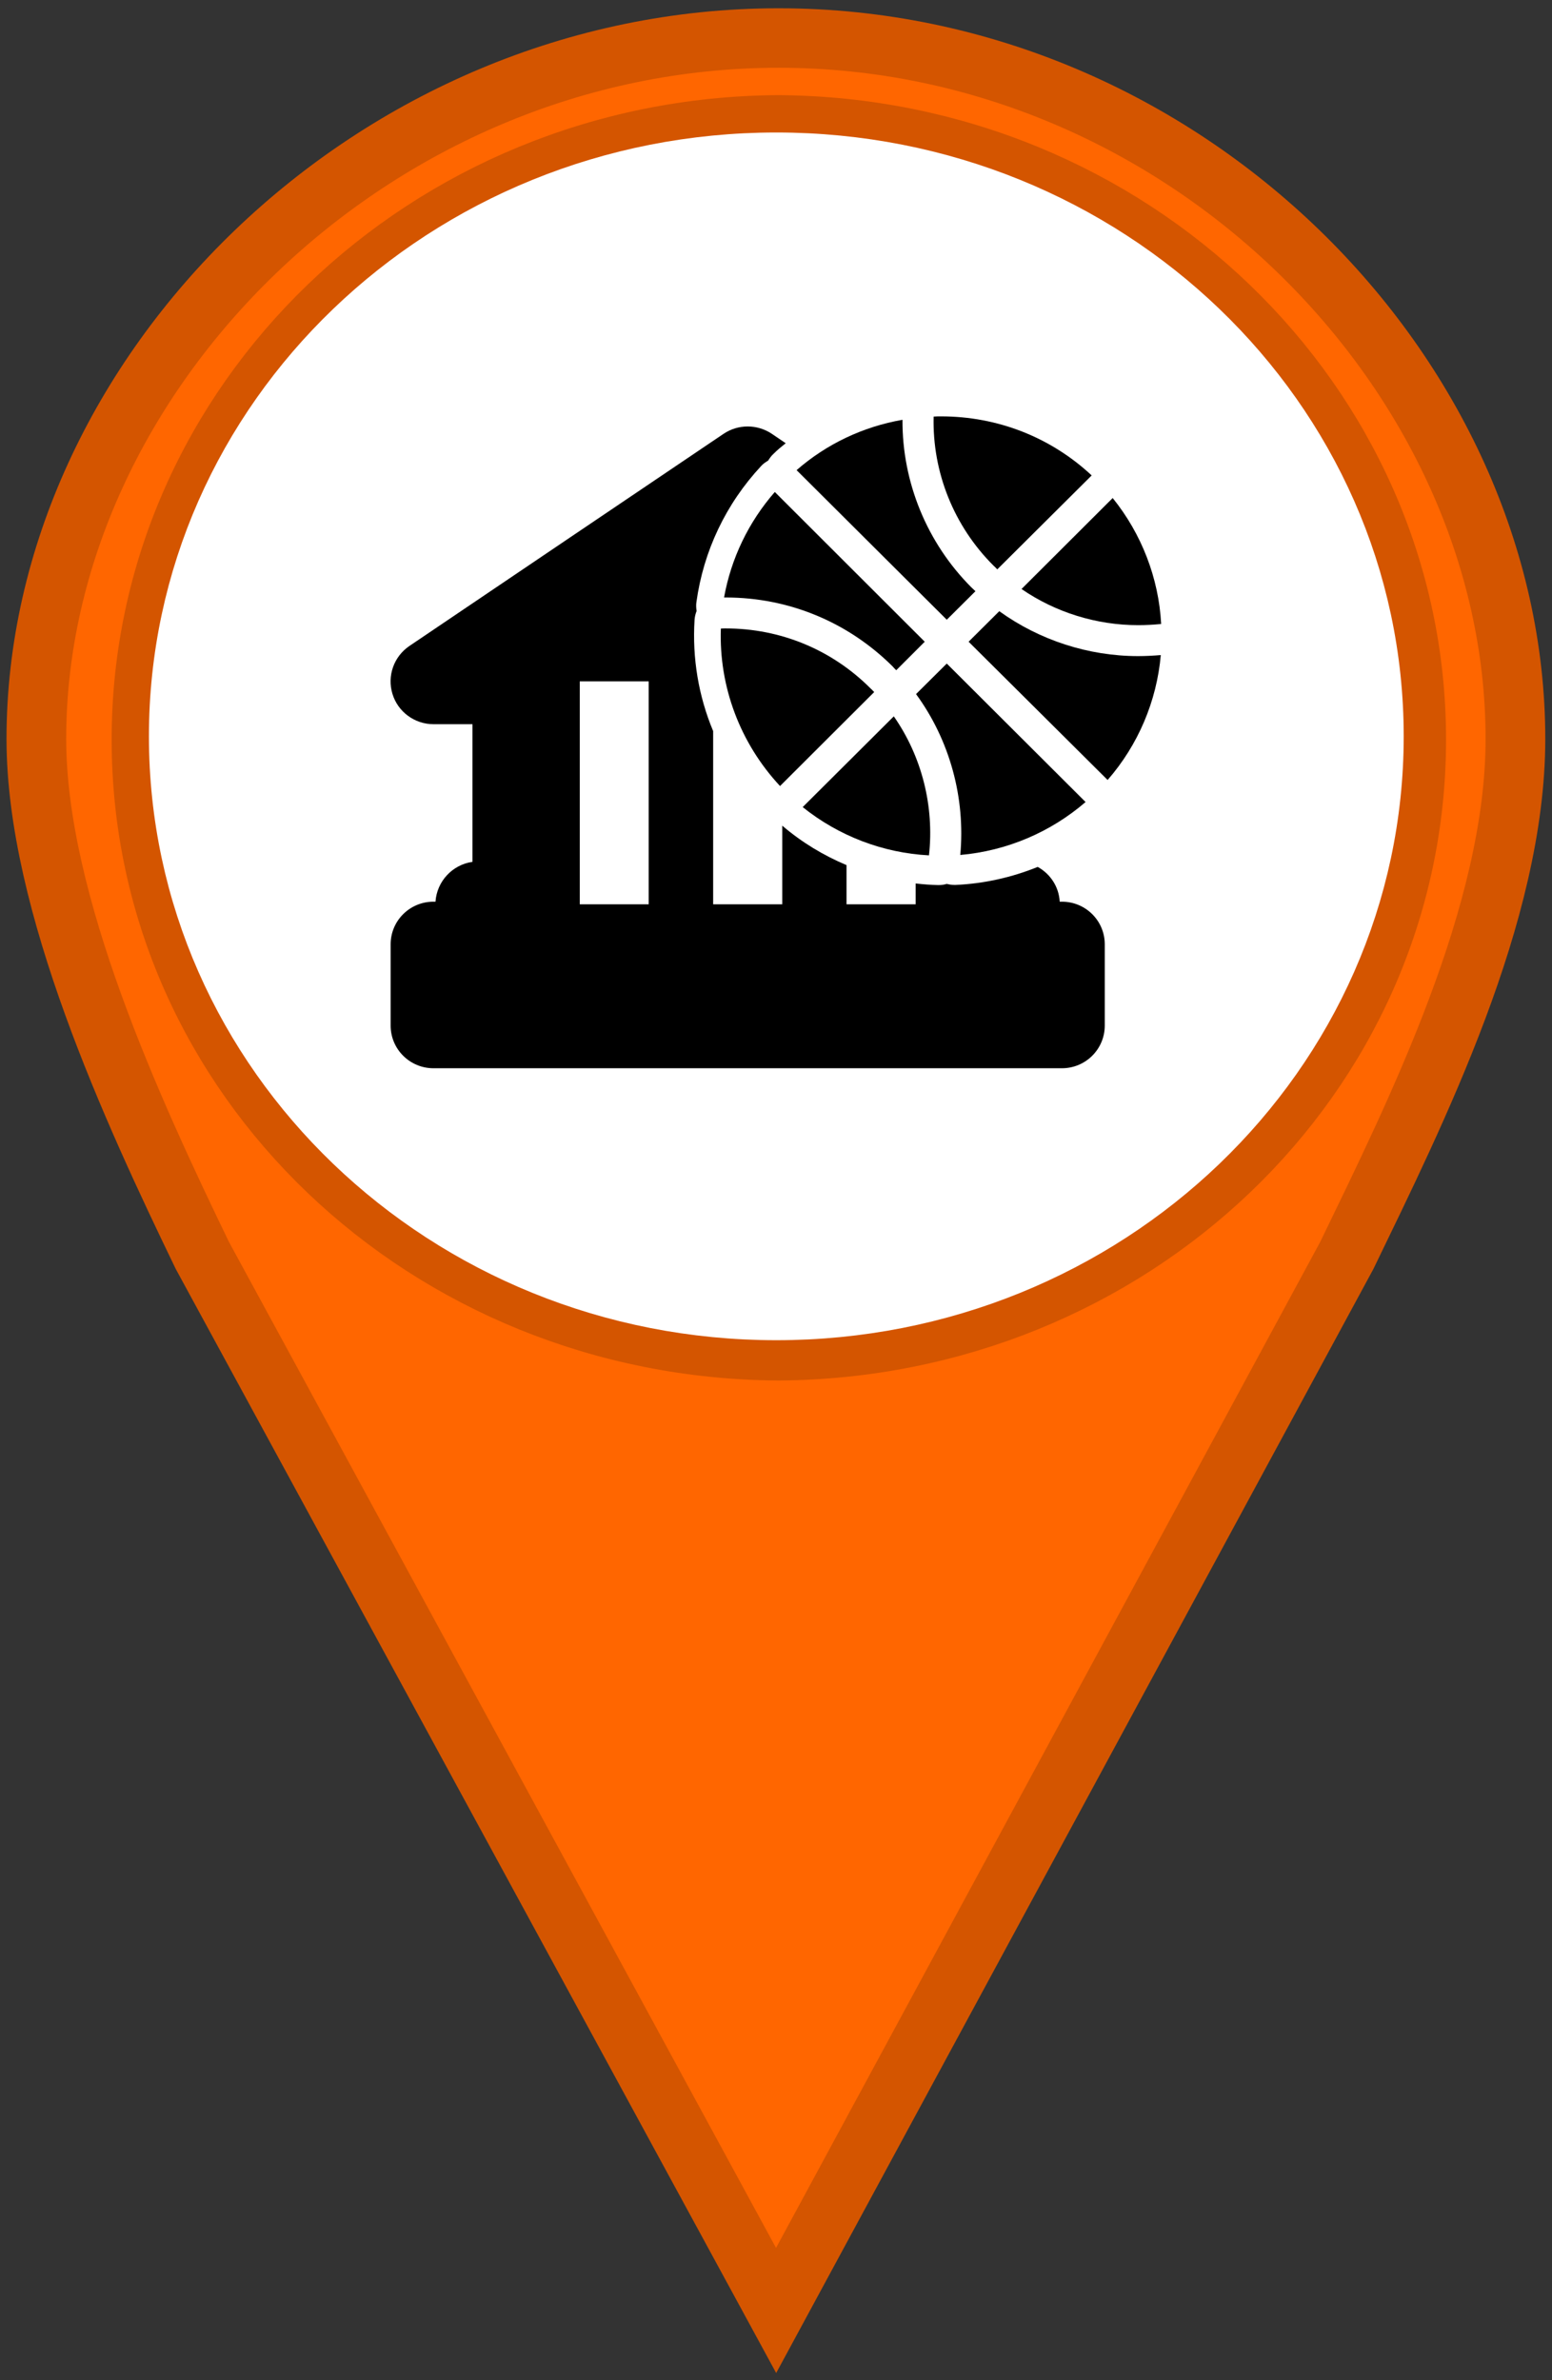 <?xml version="1.0" encoding="UTF-8"?>
<svg xmlns="http://www.w3.org/2000/svg" xmlns:xlink="http://www.w3.org/1999/xlink" width="30px" height="46px" viewBox="0 0 30 46" version="1.1">
<rect x="0" y="0" width="30" height="46" fill="#333333" stroke="none"/>
<defs>
<clipPath id="clip1">
  <path d="M 7.551 8 L 22 8 L 22 21 L 7.551 21 Z M 7.551 8 "/>
</clipPath>
<clipPath id="clip2">
  <path d="M 18 11 L 22.445 11 L 22.445 16 L 18 16 Z M 18 11 "/>
</clipPath>
<clipPath id="clip3">
  <path d="M 19 9 L 22.445 9 L 22.445 13 L 19 13 Z M 19 9 "/>
</clipPath>
</defs>
<g id="surface1">
<path style="fill-rule:nonzero;fill:rgb(100%,40%,0%);fill-opacity:1;stroke-width:1;stroke-linecap:round;stroke-linejoin:miter;stroke:rgb(83.137%,33.333%,0%);stroke-opacity:1;stroke-miterlimit:4;" d="M 13.041 0.639 C 6.256 0.639 0.609 6.287 0.609 12.418 C 0.609 15.177 2.224 18.679 3.389 21.097 L 13 38.828 L 22.56 21.097 C 23.725 18.679 25.384 15.353 25.384 12.418 C 25.384 6.291 19.828 0.639 13.044 0.639 Z M 13.041 2.099 C 18.935 2.137 23.722 6.756 23.722 12.429 C 23.722 18.108 18.938 22.66 13.041 22.7 C 7.147 22.663 2.37 18.115 2.37 12.429 C 2.37 6.753 7.15 2.13 13.041 2.099 Z M 13.041 2.099 " transform="matrix(1.154,0,0,1.15,0,0)"/>
<path style="fill-rule:nonzero;fill:rgb(100%,100%,100%);fill-opacity:1;stroke-width:1.003;stroke-linecap:butt;stroke-linejoin:miter;stroke:rgb(100%,100%,100%);stroke-opacity:1;stroke-miterlimit:4;" d="M 23.011 12.374 C 23.011 17.704 18.528 22.021 13.003 22.021 C 7.478 22.021 2.996 17.704 2.996 12.374 C 2.996 7.048 7.478 2.728 13.003 2.728 C 18.528 2.728 23.011 7.048 23.011 12.374 Z M 23.011 12.374 " transform="matrix(1.154,0,0,1.15,0,0)"/>
<g clip-path="url(#clip1)" clip-rule="nonzero">
<path style=" stroke:none;fill-rule:nonzero;fill:rgb(0%,0%,0%);fill-opacity:1;" d="M 20.527 17.426 L 20.484 17.426 C 20.469 17.137 20.301 16.887 20.059 16.754 C 19.559 16.957 19.02 17.078 18.473 17.102 C 18.465 17.102 18.453 17.102 18.445 17.102 C 18.395 17.102 18.348 17.094 18.301 17.082 C 18.25 17.098 18.199 17.105 18.148 17.105 C 18.141 17.105 18.137 17.105 18.133 17.105 C 17.988 17.102 17.844 17.09 17.699 17.074 L 17.699 17.477 L 16.363 17.477 L 16.363 16.719 C 15.914 16.531 15.496 16.277 15.121 15.957 L 15.121 17.477 L 13.785 17.477 L 13.785 14.129 C 13.504 13.457 13.379 12.723 13.426 11.977 C 13.43 11.918 13.445 11.859 13.465 11.809 C 13.457 11.754 13.453 11.695 13.461 11.641 C 13.598 10.648 14.031 9.738 14.715 9.004 C 14.754 8.961 14.801 8.93 14.848 8.902 C 14.879 8.852 14.91 8.809 14.953 8.77 C 15.027 8.695 15.109 8.629 15.188 8.566 L 14.918 8.383 C 14.777 8.289 14.613 8.242 14.453 8.242 C 14.289 8.242 14.129 8.289 13.988 8.383 L 10.949 10.434 L 7.914 12.484 C 7.613 12.688 7.48 13.062 7.586 13.41 C 7.691 13.758 8.016 13.996 8.379 13.996 L 9.133 13.996 L 9.133 16.656 C 8.746 16.711 8.445 17.031 8.418 17.426 L 8.379 17.426 C 7.922 17.426 7.551 17.793 7.551 18.25 L 7.551 19.82 C 7.551 20.277 7.922 20.645 8.379 20.645 L 20.527 20.645 C 20.984 20.645 21.355 20.277 21.355 19.82 L 21.355 18.25 C 21.355 17.793 20.984 17.426 20.527 17.426 Z M 12.539 17.477 L 11.207 17.477 L 11.207 13.168 L 12.539 13.168 Z M 12.539 17.477 "/>
</g>
<path style=" stroke:none;fill-rule:nonzero;fill:rgb(0%,0%,0%);fill-opacity:1;" d="M 14.027 12.145 C 13.996 12.145 13.965 12.145 13.934 12.148 C 13.895 13.273 14.309 14.367 15.078 15.191 L 16.898 13.375 C 16.875 13.348 16.848 13.324 16.824 13.301 C 16.078 12.555 15.086 12.145 14.027 12.145 Z M 14.027 12.145 "/>
<path style=" stroke:none;fill-rule:nonzero;fill:rgb(0%,0%,0%);fill-opacity:1;" d="M 17.277 13.844 L 15.516 15.598 C 16.211 16.156 17.066 16.484 17.957 16.531 C 18.062 15.586 17.82 14.621 17.277 13.844 Z M 17.277 13.844 "/>
<path style=" stroke:none;fill-rule:nonzero;fill:rgb(0%,0%,0%);fill-opacity:1;" d="M 14.027 11.547 C 15.246 11.547 16.387 12.02 17.25 12.875 C 17.273 12.902 17.297 12.926 17.324 12.953 L 17.875 12.402 L 14.977 9.508 C 14.469 10.09 14.133 10.789 13.996 11.547 C 14.008 11.547 14.02 11.547 14.027 11.547 Z M 14.027 11.547 "/>
<path style=" stroke:none;fill-rule:nonzero;fill:rgb(0%,0%,0%);fill-opacity:1;" d="M 18.562 16.523 C 19.457 16.445 20.305 16.086 20.984 15.5 L 18.301 12.824 L 17.707 13.414 C 18.359 14.305 18.664 15.422 18.562 16.523 Z M 18.562 16.523 "/>
<path style=" stroke:none;fill-rule:nonzero;fill:rgb(0%,0%,0%);fill-opacity:1;" d="M 17.445 8.113 C 16.684 8.246 15.98 8.578 15.398 9.086 L 18.301 11.977 L 18.855 11.426 C 18.828 11.402 18.805 11.375 18.777 11.352 C 17.918 10.492 17.438 9.32 17.445 8.113 Z M 17.445 8.113 "/>
<g clip-path="url(#clip2)" clip-rule="nonzero">
<path style=" stroke:none;fill-rule:nonzero;fill:rgb(0%,0%,0%);fill-opacity:1;" d="M 22 12.68 C 21.039 12.68 20.09 12.371 19.316 11.812 L 18.723 12.402 L 21.41 15.074 C 22 14.398 22.359 13.551 22.438 12.66 C 22.293 12.672 22.145 12.68 22 12.68 Z M 22 12.68 "/>
</g>
<path style=" stroke:none;fill-rule:nonzero;fill:rgb(0%,0%,0%);fill-opacity:1;" d="M 18.191 8.047 C 18.145 8.047 18.094 8.047 18.047 8.051 C 18.02 9.125 18.438 10.168 19.203 10.93 C 19.227 10.953 19.254 10.977 19.277 11.004 L 21.102 9.188 C 20.309 8.449 19.281 8.047 18.191 8.047 Z M 18.191 8.047 "/>
<g clip-path="url(#clip3)" clip-rule="nonzero">
<path style=" stroke:none;fill-rule:nonzero;fill:rgb(0%,0%,0%);fill-opacity:1;" d="M 22.445 12.059 C 22.398 11.172 22.066 10.316 21.508 9.625 L 19.746 11.383 C 20.402 11.836 21.199 12.082 22 12.082 C 22.148 12.082 22.297 12.074 22.445 12.059 Z M 22.445 12.059 "/>
</g>
</g>
</svg>
